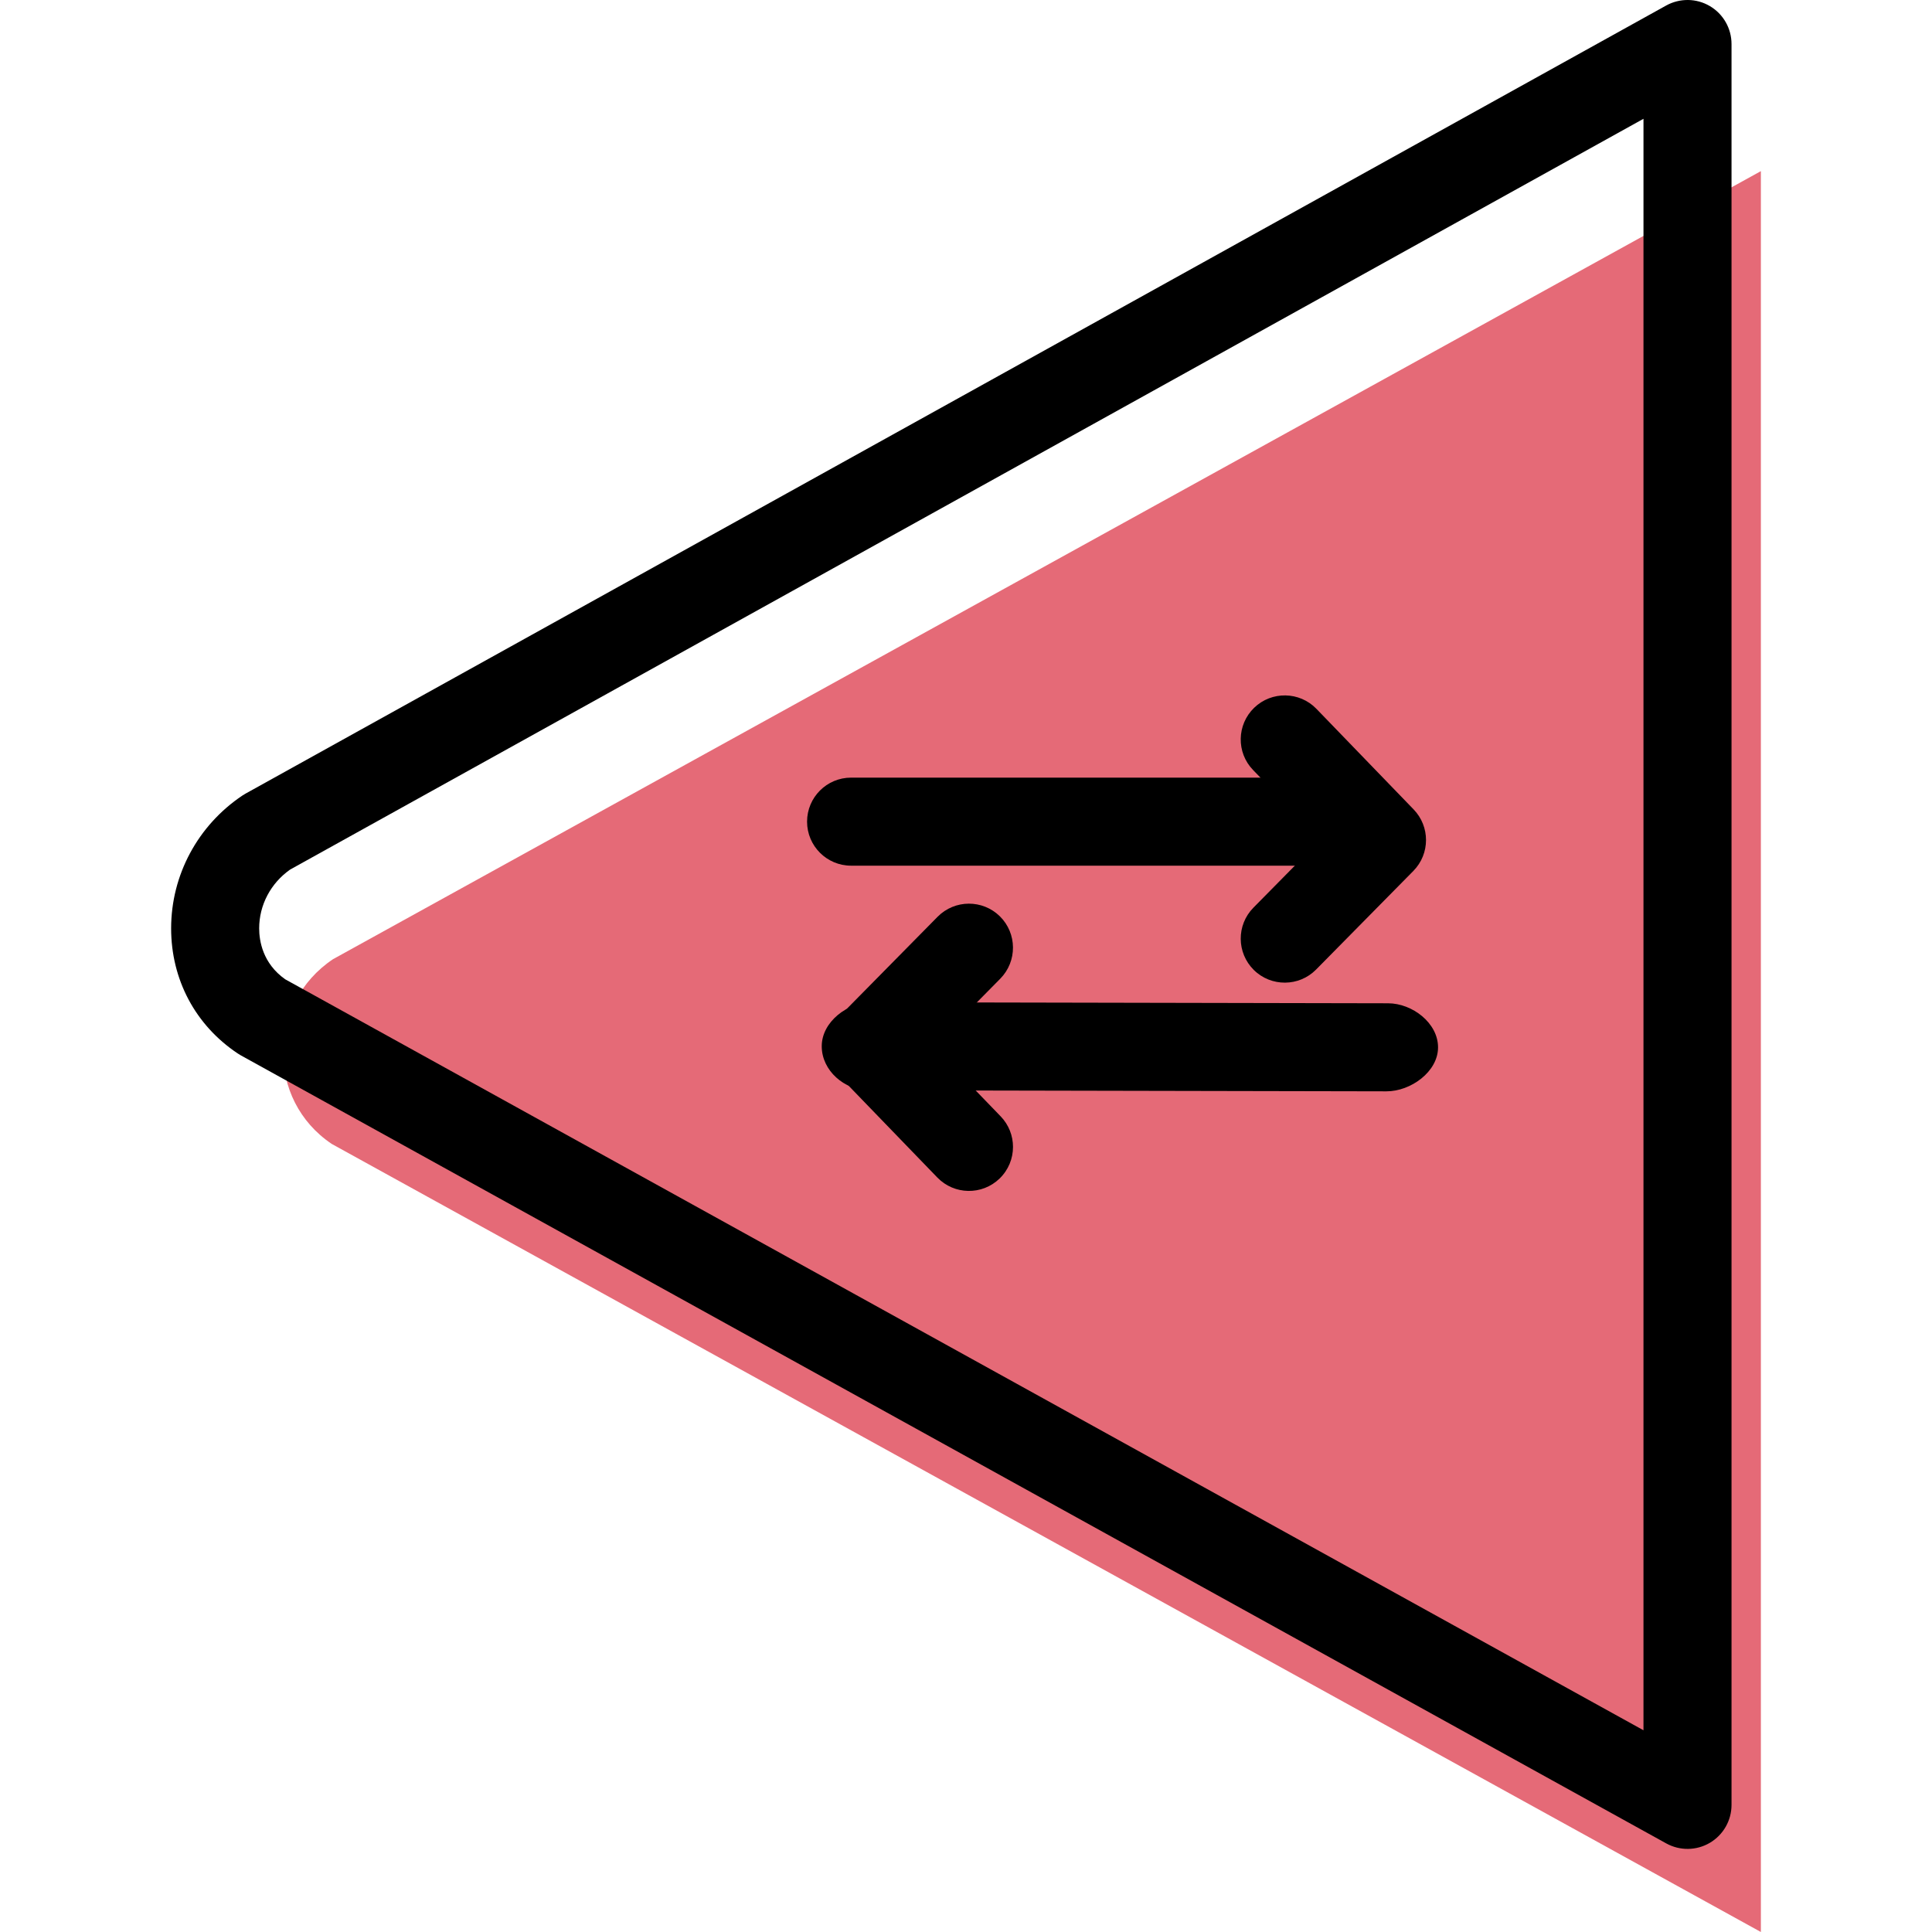 <?xml version="1.0"?>
<svg xmlns="http://www.w3.org/2000/svg" xmlns:xlink="http://www.w3.org/1999/xlink" xmlns:svgjs="http://svgjs.com/svgjs" version="1.1" width="512" height="512" x="0" y="0" viewBox="0 0 65.831 65.831" style="enable-background:new 0 0 512 512" xml:space="preserve" class=""><g transform="matrix(-6.123233995736766e-17,1,1,6.123233995736766e-17,0,0)"><link type="text/css" id="dark-mode" rel="stylesheet"/><style type="text/css" id="dark-mode-custom-style"/>
<g xmlns="http://www.w3.org/2000/svg">
	<g id="group-9svg">
		<path id="path-1_79_" style="" d="M32.684,11.346L5.831,60h60L38.979,11.305    C37.478,9.066,34.184,9.106,32.684,11.346z" fill="#e56a77" data-original="#e56a77" class=""/>
		<path id="path-2_79_" d="M61.5,59h-60c-0.531,0-1.024-0.281-1.293-0.739c-0.27-0.457-0.276-1.023-0.019-1.488L27.041,8.368    c0.02-0.037,0.042-0.072,0.065-0.107c1.02-1.522,2.712-2.43,4.527-2.43c1.744,0,3.297,0.825,4.26,2.265    c0.025,0.036,0.046,0.072,0.067,0.109l26.852,48.57c0.257,0.465,0.249,1.03-0.02,1.487C62.522,58.72,62.031,59,61.5,59z M4.048,56    h54.909L33.369,9.719c-0.543-0.771-1.317-0.888-1.736-0.888c-0.794,0-1.538,0.393-2.003,1.054L4.048,56z" fill="#000000" data-original="#000000" style="" class=""/>
		<path id="path-3_79_" d="M39.08,34.517c-0.375,0-0.751-0.14-1.042-0.421L35.662,31.8l-2.316,2.285    c-0.592,0.581-1.54,0.574-2.122-0.014c-0.582-0.59-0.576-1.54,0.014-2.123l3.36-3.313c0.58-0.57,1.511-0.575,2.095-0.011    l3.429,3.314c0.596,0.576,0.612,1.525,0.037,2.121C39.864,34.364,39.473,34.517,39.08,34.517z" fill="#000000" data-original="#000000" style="" class=""/>
		<path id="path-4_70_" d="M35.686,49c-0.827,0-1.498-0.875-1.5-1.702l-0.035-17.591C34.149,28.879,34.82,28,35.648,28    c0.001,0,0.002,0,0.003,0c0.827,0,1.498,0.772,1.5,1.599l0.035,17.642C37.188,48.07,36.517,49,35.689,49    C35.688,49,35.687,49,35.686,49z" fill="#000000" data-original="#000000" style="" class=""/>
		<path id="path-5_45_" d="M28.623,48.59c-0.376,0-0.752-0.141-1.043-0.422l-3.428-3.313c-0.594-0.575-0.611-1.526-0.035-2.121    c0.576-0.594,1.525-0.613,2.121-0.036l2.374,2.295l2.317-2.285c0.59-0.581,1.539-0.574,2.122,0.015    c0.581,0.59,0.575,1.54-0.015,2.122l-3.359,3.313C29.385,48.446,29.004,48.59,28.623,48.59z" fill="#000000" data-original="#000000" style="" class=""/>
		<path id="path-6_41_" d="M27.997,47.5c-0.828,0-1.5-0.672-1.5-1.5V29c0-0.828,0.672-1.5,1.5-1.5s1.5,0.672,1.5,1.5v17    C29.497,46.828,28.825,47.5,27.997,47.5z" fill="#000000" data-original="#000000" style="" class=""/>
	</g>
</g>
<g xmlns="http://www.w3.org/2000/svg">
</g>
<g xmlns="http://www.w3.org/2000/svg">
</g>
<g xmlns="http://www.w3.org/2000/svg">
</g>
<g xmlns="http://www.w3.org/2000/svg">
</g>
<g xmlns="http://www.w3.org/2000/svg">
</g>
<g xmlns="http://www.w3.org/2000/svg">
</g>
<g xmlns="http://www.w3.org/2000/svg">
</g>
<g xmlns="http://www.w3.org/2000/svg">
</g>
<g xmlns="http://www.w3.org/2000/svg">
</g>
<g xmlns="http://www.w3.org/2000/svg">
</g>
<g xmlns="http://www.w3.org/2000/svg">
</g>
<g xmlns="http://www.w3.org/2000/svg">
</g>
<g xmlns="http://www.w3.org/2000/svg">
</g>
<g xmlns="http://www.w3.org/2000/svg">
</g>
<g xmlns="http://www.w3.org/2000/svg">
</g>
</g></svg>
